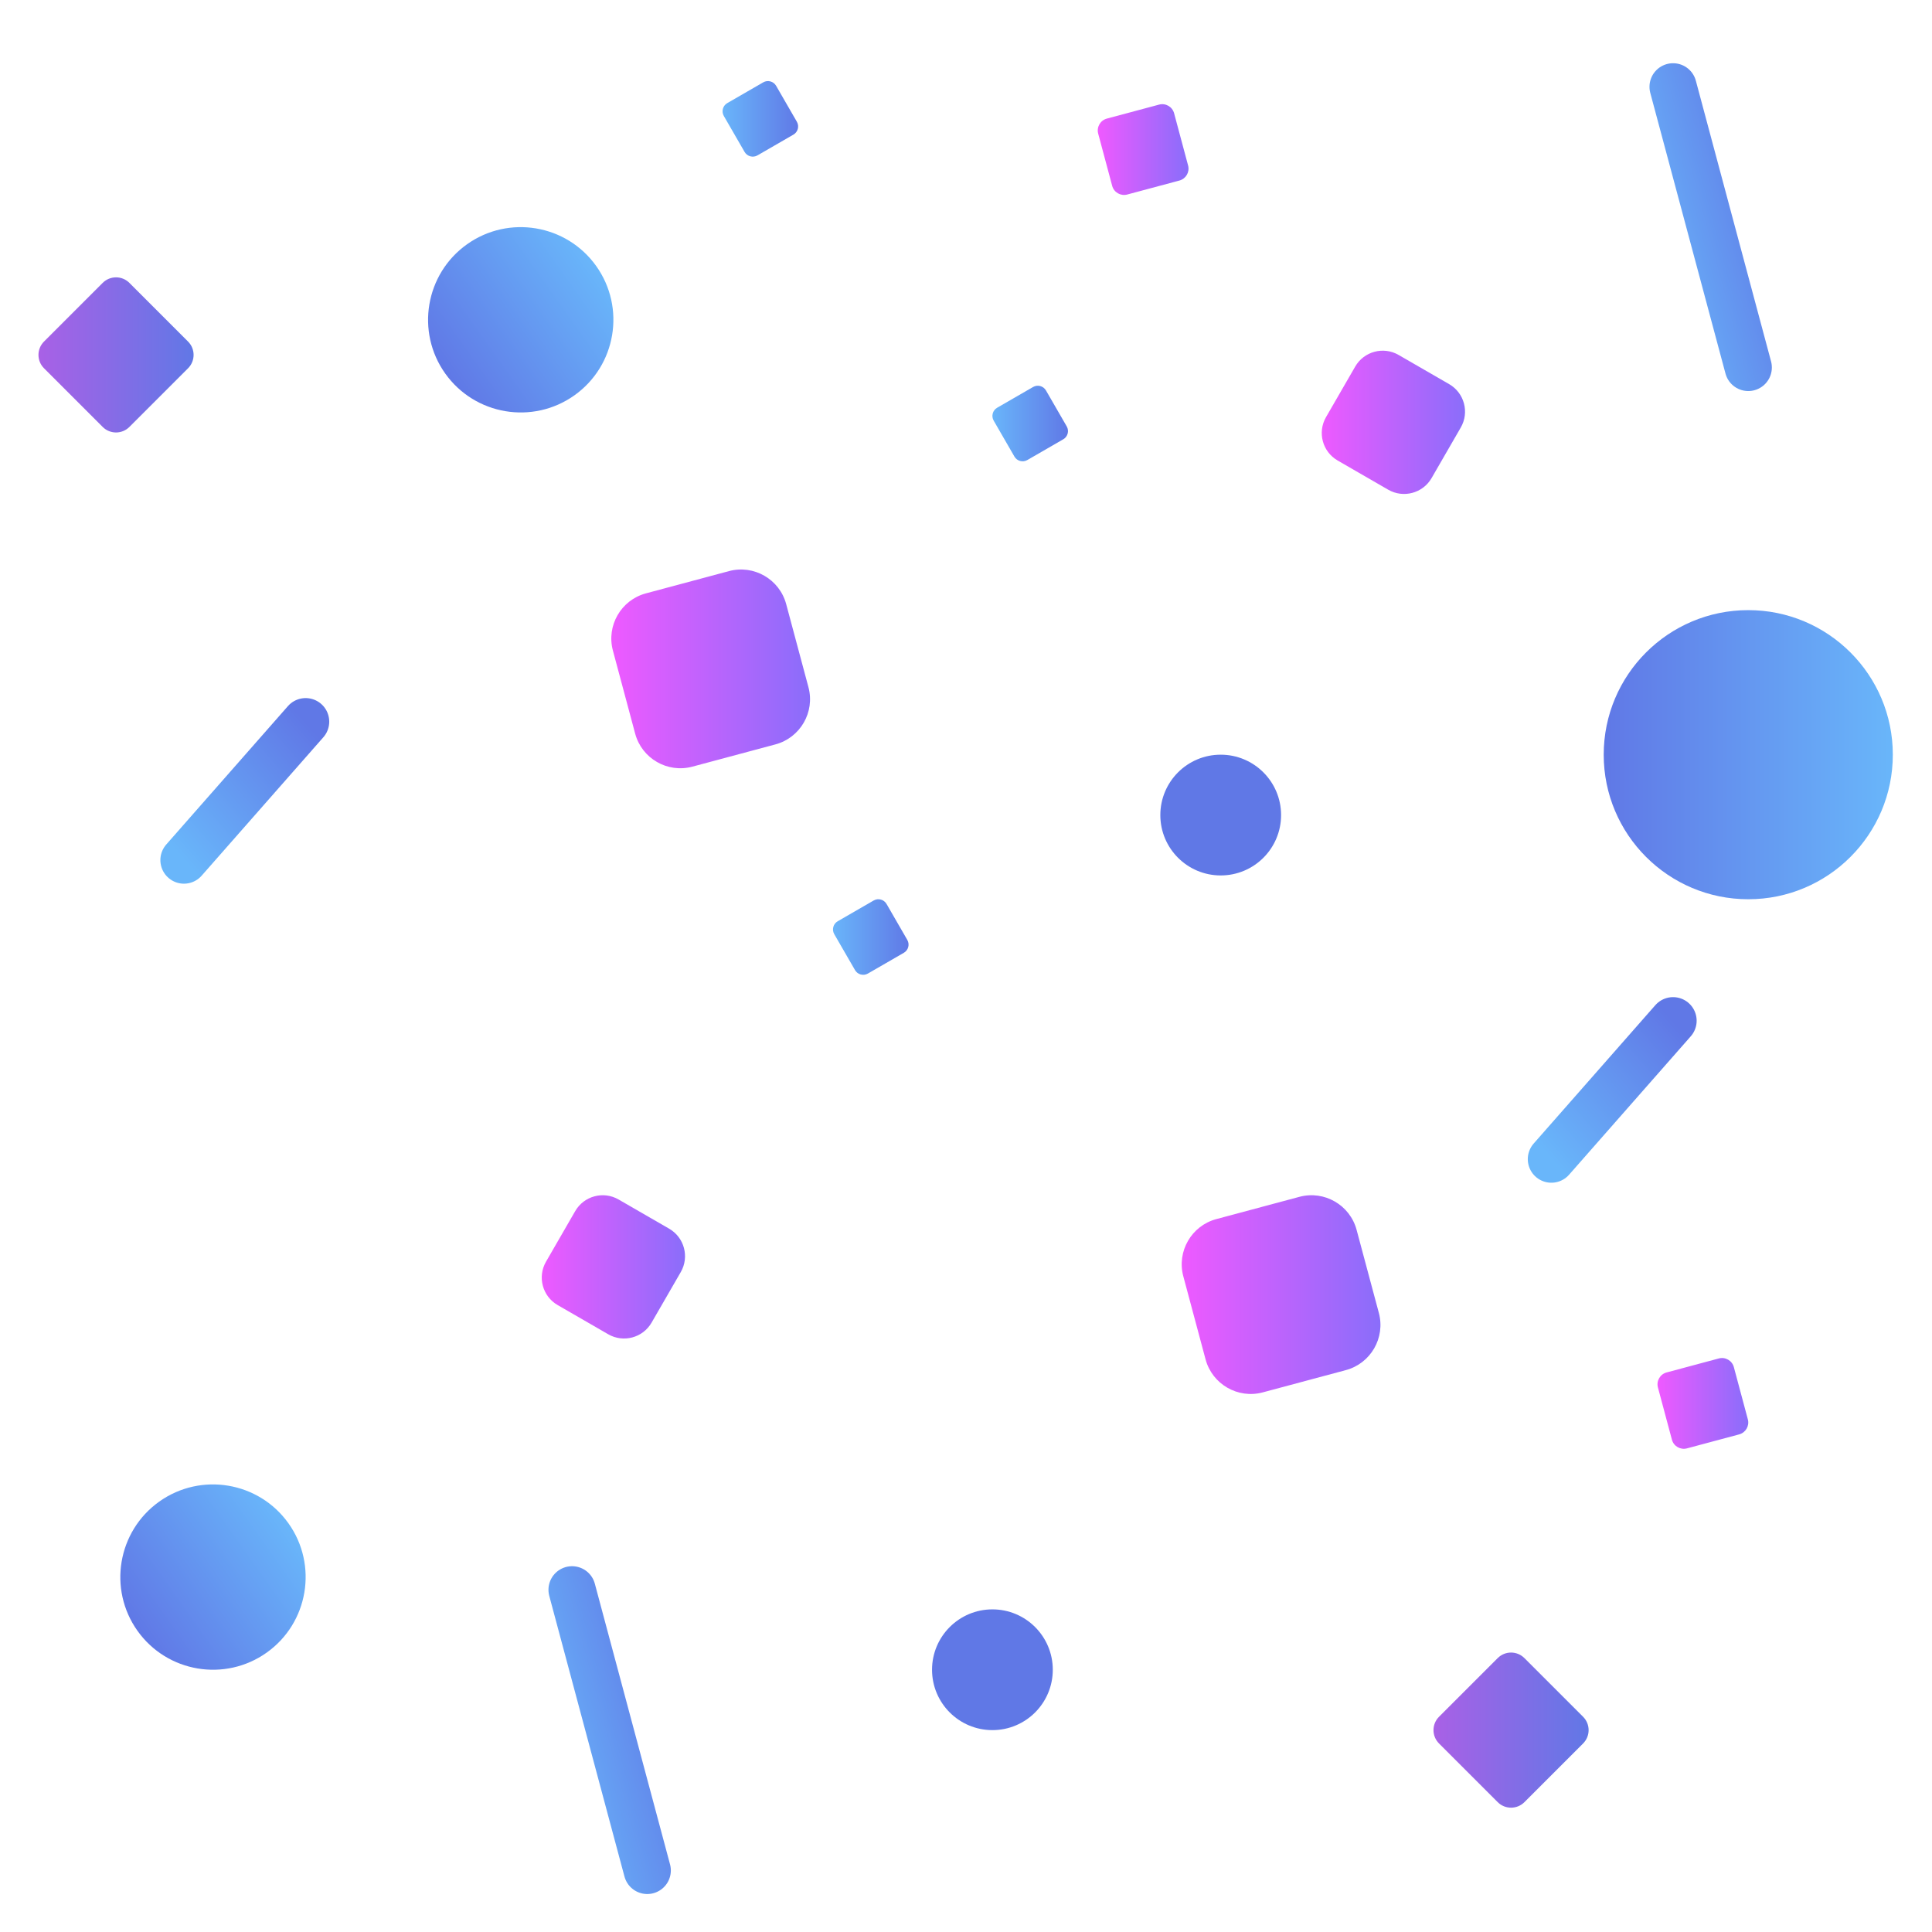 <?xml version="1.0" encoding="UTF-8" standalone="no"?><!-- Generator: Gravit.io --><svg xmlns="http://www.w3.org/2000/svg" xmlns:xlink="http://www.w3.org/1999/xlink" style="isolation:isolate" viewBox="0 0 2048 2048" width="2048pt" height="2048pt"><defs><clipPath id="_clipPath_bgS2ZxnNVQPVE044cGUTDjTqtJI7oUMN"><rect width="2048" height="2048"/></clipPath></defs><g clip-path="url(#_clipPath_bgS2ZxnNVQPVE044cGUTDjTqtJI7oUMN)"><defs><linearGradient id="_lgradient_20" x1="0" y1="0.5" x2="1" y2="0.5"><stop offset="0%" style="stop-color:#AA60E6"/><stop offset="100%" style="stop-color:#6078E6"/></linearGradient></defs><path d="M 137.142 299.854 L 199.366 362.078 C 207.171 369.883 207.171 382.557 199.366 390.362 L 137.142 452.586 C 129.337 460.391 116.663 460.391 108.858 452.586 L 46.634 390.362 C 38.829 382.557 38.829 369.883 46.634 362.078 L 108.858 299.854 C 116.663 292.049 129.337 292.049 137.142 299.854 Z" style="stroke:none;fill:url(#_lgradient_20);stroke-miterlimit:10;"/><defs><linearGradient id="_lgradient_21" x1="0" y1="0.5" x2="1" y2="0.5"><stop offset="0%" style="stop-color:#AA60E6"/><stop offset="100%" style="stop-color:#6078E6"/></linearGradient></defs><path d="M 1615.922 1757.634 L 1678.146 1819.858 C 1685.951 1827.663 1685.951 1840.337 1678.146 1848.142 L 1615.922 1910.366 C 1608.117 1918.171 1595.443 1918.171 1587.638 1910.366 L 1525.414 1848.142 C 1517.609 1840.337 1517.609 1827.663 1525.414 1819.858 L 1587.638 1757.634 C 1595.443 1749.829 1608.117 1749.829 1615.922 1757.634 Z" style="stroke:none;fill:url(#_lgradient_21);stroke-miterlimit:10;"/><defs><linearGradient id="_lgradient_22" x1="0" y1="0.5" x2="1" y2="0.5"><stop offset="0%" style="stop-color:#F159FF"/><stop offset="100%" style="stop-color:#876EFA"/></linearGradient></defs><path d="M 1244.608 120.093 L 1259.434 175.43 C 1261.294 182.371 1257.169 189.516 1250.228 191.376 L 1194.897 206.204 C 1187.956 208.064 1180.812 203.938 1178.952 196.997 L 1164.126 141.66 C 1162.266 134.719 1166.391 127.574 1173.332 125.714 L 1228.663 110.886 C 1235.604 109.026 1242.748 113.152 1244.608 120.093 Z" style="stroke:none;fill:url(#_lgradient_22);stroke-miterlimit:10;"/><defs><linearGradient id="_lgradient_23" x1="0" y1="0.5" x2="1" y2="0.5"><stop offset="0%" style="stop-color:#F159FF"/><stop offset="100%" style="stop-color:#876EFA"/></linearGradient></defs><path d="M 1837.958 1449.223 L 1852.784 1504.56 C 1854.644 1511.501 1850.519 1518.646 1843.578 1520.506 L 1788.247 1535.334 C 1781.306 1537.194 1774.162 1533.068 1772.302 1526.127 L 1757.476 1470.79 C 1755.616 1463.849 1759.741 1456.704 1766.682 1454.844 L 1822.013 1440.016 C 1828.954 1438.156 1836.098 1442.282 1837.958 1449.223 Z" style="stroke:none;fill:url(#_lgradient_23);stroke-miterlimit:10;"/><defs><linearGradient id="_lgradient_24" x1="0" y1="0.5" x2="1" y2="0.5"><stop offset="0%" style="stop-color:#F159FF"/><stop offset="100%" style="stop-color:#876EFA"/></linearGradient></defs><path d="M 684.726 628.983 L 772.744 605.397 C 799.146 598.322 826.324 614.015 833.398 640.417 L 856.983 728.44 C 864.057 754.843 848.366 782.023 821.964 789.097 L 733.946 812.683 C 707.544 819.758 680.366 804.065 673.292 777.663 L 649.707 689.64 C 642.633 663.237 658.324 636.057 684.726 628.983 Z" style="stroke:none;fill:url(#_lgradient_24);stroke-miterlimit:10;"/><defs><linearGradient id="_lgradient_25" x1="0" y1="0.5" x2="1" y2="0.5"><stop offset="0%" style="stop-color:#F159FF"/><stop offset="100%" style="stop-color:#876EFA"/></linearGradient></defs><path d="M 1289.377 1292.282 L 1377.4 1268.697 C 1403.803 1261.623 1430.983 1277.314 1438.057 1303.716 L 1461.643 1391.734 C 1468.718 1418.136 1453.025 1445.314 1426.623 1452.388 L 1338.6 1475.973 C 1312.197 1483.047 1285.017 1467.356 1277.943 1440.954 L 1254.357 1352.936 C 1247.282 1326.534 1262.975 1299.356 1289.377 1292.282 Z" style="stroke:none;fill:url(#_lgradient_25);stroke-miterlimit:10;"/><defs><linearGradient id="_lgradient_26" x1="0" y1="0.5" x2="1" y2="0.5"><stop offset="0%" style="stop-color:#F159FF"/><stop offset="100%" style="stop-color:#876EFA"/></linearGradient></defs><path d="M 1405.629 442.186 L 1436.587 388.566 C 1445.873 372.482 1466.47 366.963 1482.554 376.249 L 1536.174 407.207 C 1552.258 416.493 1557.777 437.09 1548.491 453.174 L 1517.533 506.794 C 1508.247 522.878 1487.65 528.397 1471.566 519.111 L 1417.946 488.153 C 1401.862 478.867 1396.343 458.27 1405.629 442.186 Z" style="stroke:none;fill:url(#_lgradient_26);stroke-miterlimit:10;"/><defs><linearGradient id="_lgradient_27" x1="0" y1="0.5" x2="1" y2="0.5"><stop offset="0%" style="stop-color:#F159FF"/><stop offset="100%" style="stop-color:#876EFA"/></linearGradient></defs><path d="M 578.789 1337.446 L 609.747 1283.826 C 619.033 1267.742 639.63 1262.223 655.714 1271.509 L 709.334 1302.467 C 725.418 1311.753 730.937 1332.35 721.651 1348.434 L 690.693 1402.054 C 681.407 1418.138 660.81 1423.657 644.726 1414.371 L 591.106 1383.413 C 575.022 1374.127 569.503 1353.53 578.789 1337.446 Z" style="stroke:none;fill:url(#_lgradient_27);stroke-miterlimit:10;"/><linearGradient id="_lgradient_28" x1="3.552713678800501e-15" y1="1" x2="1" y2="-7.771561172376096e-16"><stop offset="0%" stop-opacity="1" style="stop-color:rgb(105,182,250)"/><stop offset="100%" stop-opacity="1" style="stop-color:rgb(96,120,230)"/></linearGradient><line x1="324" y1="765" x2="195" y2="911.736" vector-effect="non-scaling-stroke" stroke-width="50" stroke="url(#_lgradient_28)" stroke-linejoin="miter" stroke-linecap="round" stroke-miterlimit="3"/><linearGradient id="_lgradient_29" x1="3.552713678800501e-15" y1="1" x2="1" y2="-7.771561172376096e-16"><stop offset="0%" stop-opacity="1" style="stop-color:rgb(105,182,250)"/><stop offset="100%" stop-opacity="1" style="stop-color:rgb(96,120,230)"/></linearGradient><line x1="1773.518" y1="1082" x2="1644.518" y2="1228.736" vector-effect="non-scaling-stroke" stroke-width="50" stroke="url(#_lgradient_29)" stroke-linejoin="miter" stroke-linecap="round" stroke-miterlimit="3"/><linearGradient id="_lgradient_30" x1="3.552713678800501e-15" y1="1" x2="1" y2="-7.771561172376096e-16"><stop offset="0%" stop-opacity="1" style="stop-color:rgb(105,182,250)"/><stop offset="100%" stop-opacity="1" style="stop-color:rgb(96,120,230)"/></linearGradient><line x1="1773.518" y1="92.023" x2="1853.234" y2="389.528" vector-effect="non-scaling-stroke" stroke-width="50" stroke="url(#_lgradient_30)" stroke-linejoin="miter" stroke-linecap="round" stroke-miterlimit="3"/><linearGradient id="_lgradient_31" x1="3.552713678800501e-15" y1="1" x2="1" y2="-7.771561172376096e-16"><stop offset="0%" stop-opacity="1" style="stop-color:rgb(105,182,250)"/><stop offset="100%" stop-opacity="1" style="stop-color:rgb(96,120,230)"/></linearGradient><line x1="606.395" y1="1685.247" x2="686.111" y2="1982.753" vector-effect="non-scaling-stroke" stroke-width="50" stroke="url(#_lgradient_31)" stroke-linejoin="miter" stroke-linecap="round" stroke-miterlimit="3"/><linearGradient id="_lgradient_32" x1="0" y1="0.5" x2="1" y2="0.5" gradientTransform="matrix(160.044,-113.955,113.955,160.044,415,315.955)" gradientUnits="userSpaceOnUse"><stop offset="0%" stop-opacity="1" style="stop-color:rgb(96,120,230)"/><stop offset="100%" stop-opacity="1" style="stop-color:rgb(105,182,250)"/></linearGradient><path d=" M 471.978 395.978 C 440.531 351.812 450.857 290.425 495.022 258.978 C 539.188 227.531 600.575 237.857 632.022 282.022 C 663.469 326.188 653.143 387.575 608.978 419.022 C 564.812 450.469 503.425 440.143 471.978 395.978 Z " fill="url(#_lgradient_32)"/><linearGradient id="_lgradient_33" x1="0" y1="0.5" x2="1" y2="0.5" gradientTransform="matrix(160.044,-113.955,113.955,160.044,88.775,1648.731)" gradientUnits="userSpaceOnUse"><stop offset="0%" stop-opacity="1" style="stop-color:rgb(96,120,230)"/><stop offset="100%" stop-opacity="1" style="stop-color:rgb(105,182,250)"/></linearGradient><path d=" M 145.753 1728.753 C 114.306 1684.587 124.632 1623.2 168.798 1591.753 C 212.963 1560.306 274.351 1570.632 305.797 1614.798 C 337.244 1658.963 326.918 1720.351 282.753 1751.797 C 238.587 1783.244 177.2 1772.918 145.753 1728.753 Z " fill="url(#_lgradient_33)"/><linearGradient id="_lgradient_34" x1="0" y1="0.5" x2="1" y2="0.5" gradientTransform="matrix(306.469,0,0,306.469,1700,646.766)" gradientUnits="userSpaceOnUse"><stop offset="0%" stop-opacity="1" style="stop-color:rgb(96,120,230)"/><stop offset="100%" stop-opacity="1" style="stop-color:rgb(105,182,250)"/></linearGradient><circle vector-effect="non-scaling-stroke" cx="1853.234" cy="800" r="153.234" fill="url(#_lgradient_34)"/><circle vector-effect="non-scaling-stroke" cx="1294" cy="864" r="64" fill="rgb(96,120,230)"/><circle vector-effect="non-scaling-stroke" cx="1052" cy="1770" r="64" fill="rgb(96,120,230)"/><defs><linearGradient id="_lgradient_35" x1="0" y1="0.5" x2="1" y2="0.5"><stop offset="0%" style="stop-color:#69B6FA"/><stop offset="100%" style="stop-color:#6078E6"/></linearGradient></defs><path d="M 822.712 90.95 L 844.71 129.052 C 847.47 133.832 845.83 139.952 841.05 142.712 L 802.948 164.71 C 798.168 167.47 792.048 165.83 789.288 161.05 L 767.29 122.948 C 764.53 118.168 766.17 112.048 770.95 109.288 L 809.052 87.29 C 813.832 84.53 819.952 86.17 822.712 90.95 Z" style="stroke:none;fill:url(#_lgradient_35);stroke-miterlimit:10;"/><defs><linearGradient id="_lgradient_36" x1="0" y1="0.5" x2="1" y2="0.5"><stop offset="0%" style="stop-color:#69B6FA"/><stop offset="100%" style="stop-color:#6078E6"/></linearGradient></defs><path d="M 939.769 958.23 L 961.77 996.338 C 964.53 1001.118 962.89 1007.239 958.11 1009.999 L 920.002 1032 C 915.222 1034.76 909.101 1033.12 906.341 1028.34 L 884.34 990.232 C 881.58 985.452 883.22 979.331 888 976.571 L 926.108 954.57 C 930.888 951.81 937.009 953.45 939.769 958.23 Z" style="stroke:none;fill:url(#_lgradient_36);stroke-miterlimit:10;"/><defs><linearGradient id="_lgradient_37" x1="0" y1="0.5" x2="1" y2="0.5"><stop offset="0%" style="stop-color:#69B6FA"/><stop offset="100%" style="stop-color:#6078E6"/></linearGradient></defs><path d="M 1108.769 413.89 L 1130.77 451.998 C 1133.53 456.778 1131.89 462.899 1127.11 465.659 L 1089.002 487.66 C 1084.222 490.42 1078.101 488.78 1075.341 484 L 1053.34 445.892 C 1050.58 441.112 1052.22 434.991 1057 432.231 L 1095.108 410.23 C 1099.888 407.47 1106.009 409.11 1108.769 413.89 Z" style="stroke:none;fill:url(#_lgradient_37);stroke-miterlimit:10;"/></g></svg>